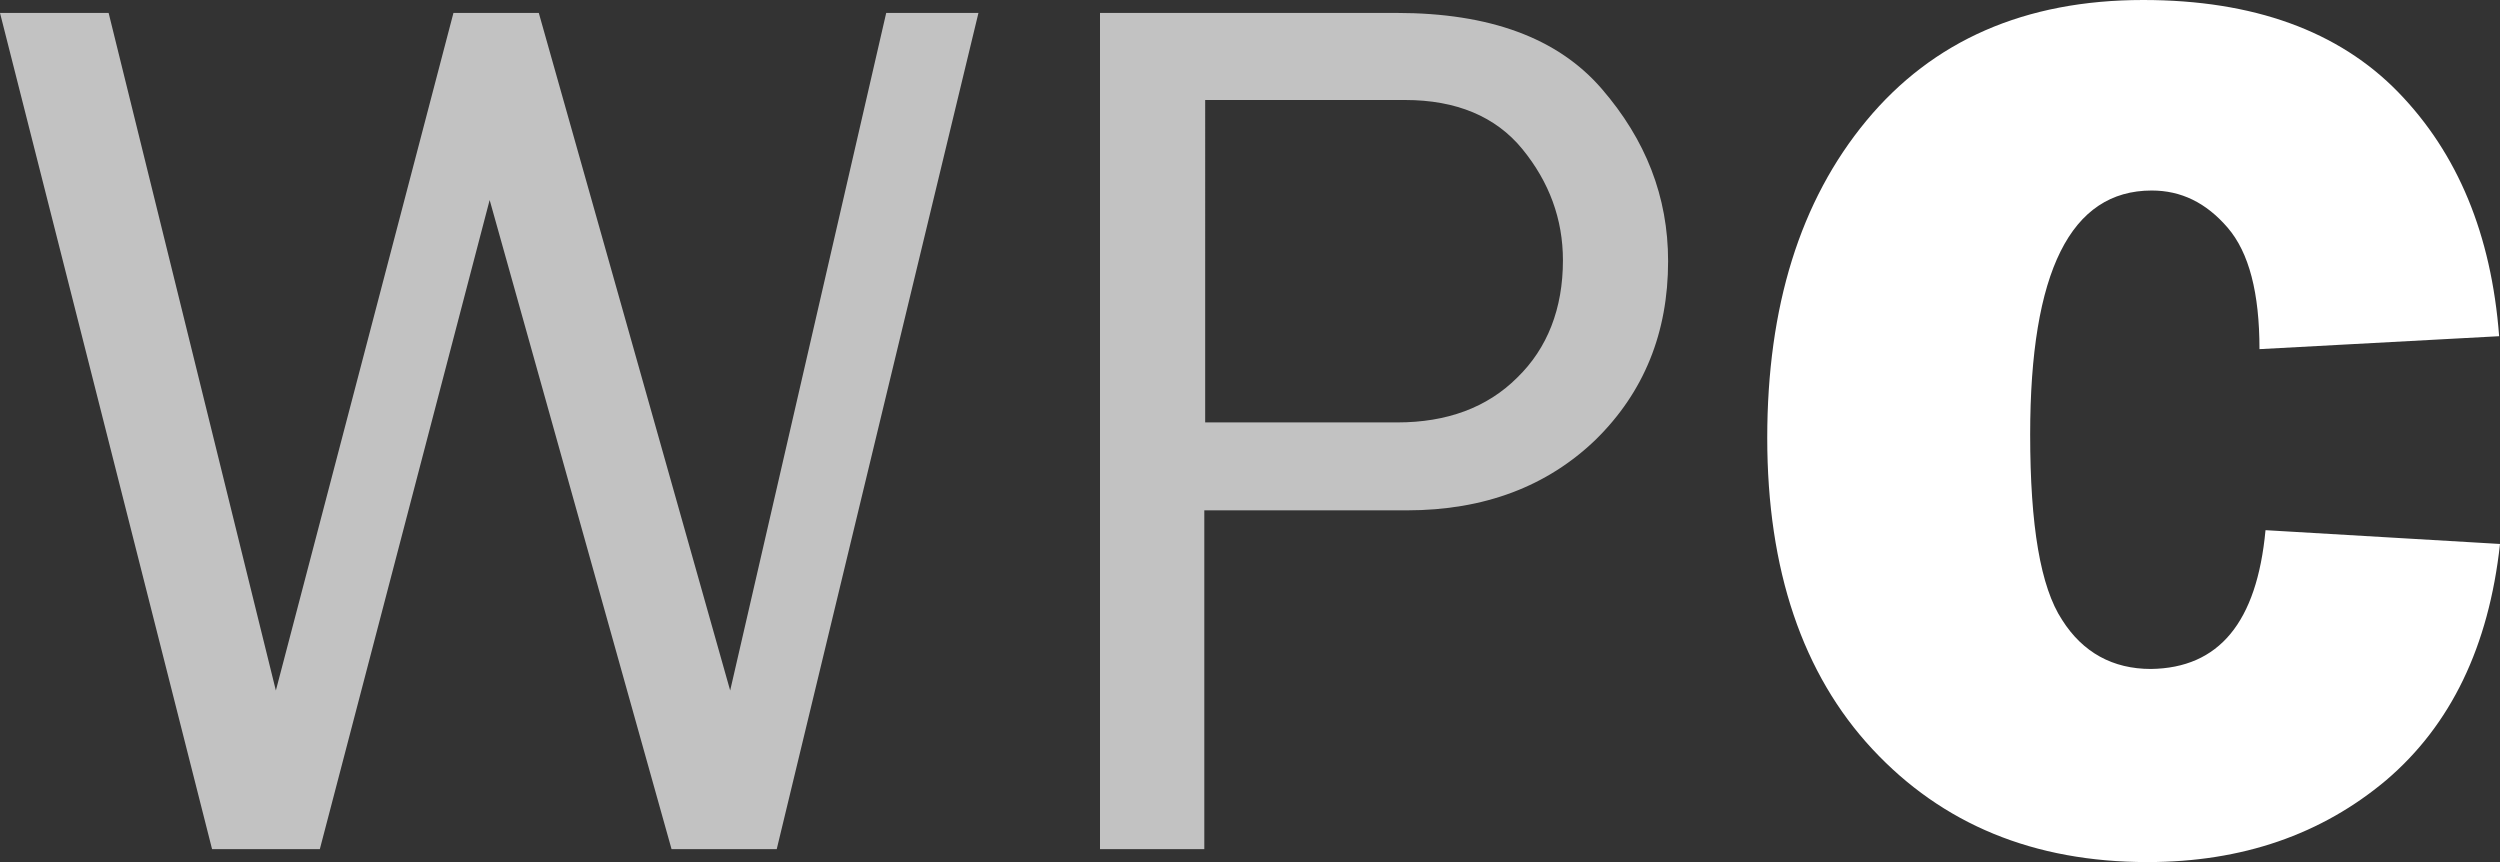 <?xml version="1.0" encoding="utf-8"?>
<!-- Generator: Adobe Illustrator 22.0.1, SVG Export Plug-In . SVG Version: 6.00 Build 0)  -->
<svg version="1.1" id="Layer_1" xmlns="http://www.w3.org/2000/svg" xmlns:xlink="http://www.w3.org/1999/xlink" x="0px" y="0px"
	 viewBox="0 0 290 100" style="enable-background:new 0 0 290 100;" xml:space="preserve">
<rect x="0" y="0" width="290" height="100" fill="#333333" stroke="none"/>
<style type="text/css">
	.st0{display:none;}
	.st1{display:inline;}
	.st2{display:inline;fill:#FFFFFF;}
	.st3{opacity:0.7;fill:#FFFFFF;}
	.st4{fill:#FFFFFF;}
</style>
<g id="Circle" class="st0">
	<circle class="st1" cx="30" cy="-67" r="30"/>
	<path class="st2" d="M35.3-63l9.5,0.6c-0.4,4.2-2,7.4-4.6,9.6c-2.6,2.2-5.9,3.3-9.7,3.3c-4.6,0-8.3-1.5-11.2-4.6
		c-2.8-3.1-4.3-7.3-4.3-12.6c0-5.3,1.3-9.6,4-12.9c2.7-3.3,6.4-4.9,11.2-4.9c4.5,0,7.9,1.2,10.4,3.7c2.4,2.5,3.8,5.8,4.1,9.9
		l-9.7,0.5c0-2.3-0.4-3.9-1.3-4.9c-0.9-1-1.9-1.5-3.1-1.5c-3.3,0-4.9,3.3-4.9,9.9c0,3.7,0.4,6.2,1.3,7.5c0.9,1.3,2.1,2,3.6,2
		C33.5-57.4,35-59.3,35.3-63z"/>
</g>
<path class="st3" d="M113.5,1.5l-23.4,97H77.9L56.8,23.2L37.1,98.5H24.6L0,1.5h12.6L32,80.1L52.6,1.5h9.9l22.2,78.6l18.1-78.6H113.5
	z"/>
<path class="st3" d="M139.8,98.5h-12.2v-97h34.4c10.8,0,18.7,2.9,23.8,8.8c5.1,5.9,7.7,12.5,7.7,20c0,8.3-2.8,15.2-8.4,20.7
	c-5.6,5.4-12.9,8.2-21.9,8.2h-23.5V98.5z M139.8,49h22.3c5.7,0,10.4-1.7,13.9-5.2c3.5-3.4,5.3-8,5.3-13.6c0-4.8-1.6-9.1-4.7-12.9
	c-3.1-3.8-7.7-5.7-13.6-5.7h-23.2V49z"/>
<path class="st4" d="M262.8,61.5l27.2,1.6c-1.3,11.9-5.7,21-13.2,27.4c-7.5,6.3-16.7,9.5-27.7,9.5c-13.2,0-23.8-4.4-31.9-13.1
	c-8.1-8.7-12.2-20.8-12.2-36.1c0-15.2,3.8-27.5,11.5-36.8c7.7-9.3,18.4-14,32.1-14c12.8,0,22.7,3.6,29.6,10.7
	c6.9,7.1,10.8,16.5,11.7,28.3l-27.8,1.5c0-6.5-1.2-11.2-3.7-14.1c-2.5-2.9-5.4-4.3-8.8-4.3c-9.4,0-14.1,9.4-14.1,28.3
	c0,10.6,1.2,17.7,3.7,21.5c2.4,3.8,5.9,5.7,10.3,5.7C257.4,77.5,261.8,72.2,262.8,61.5z"/>
</svg>
